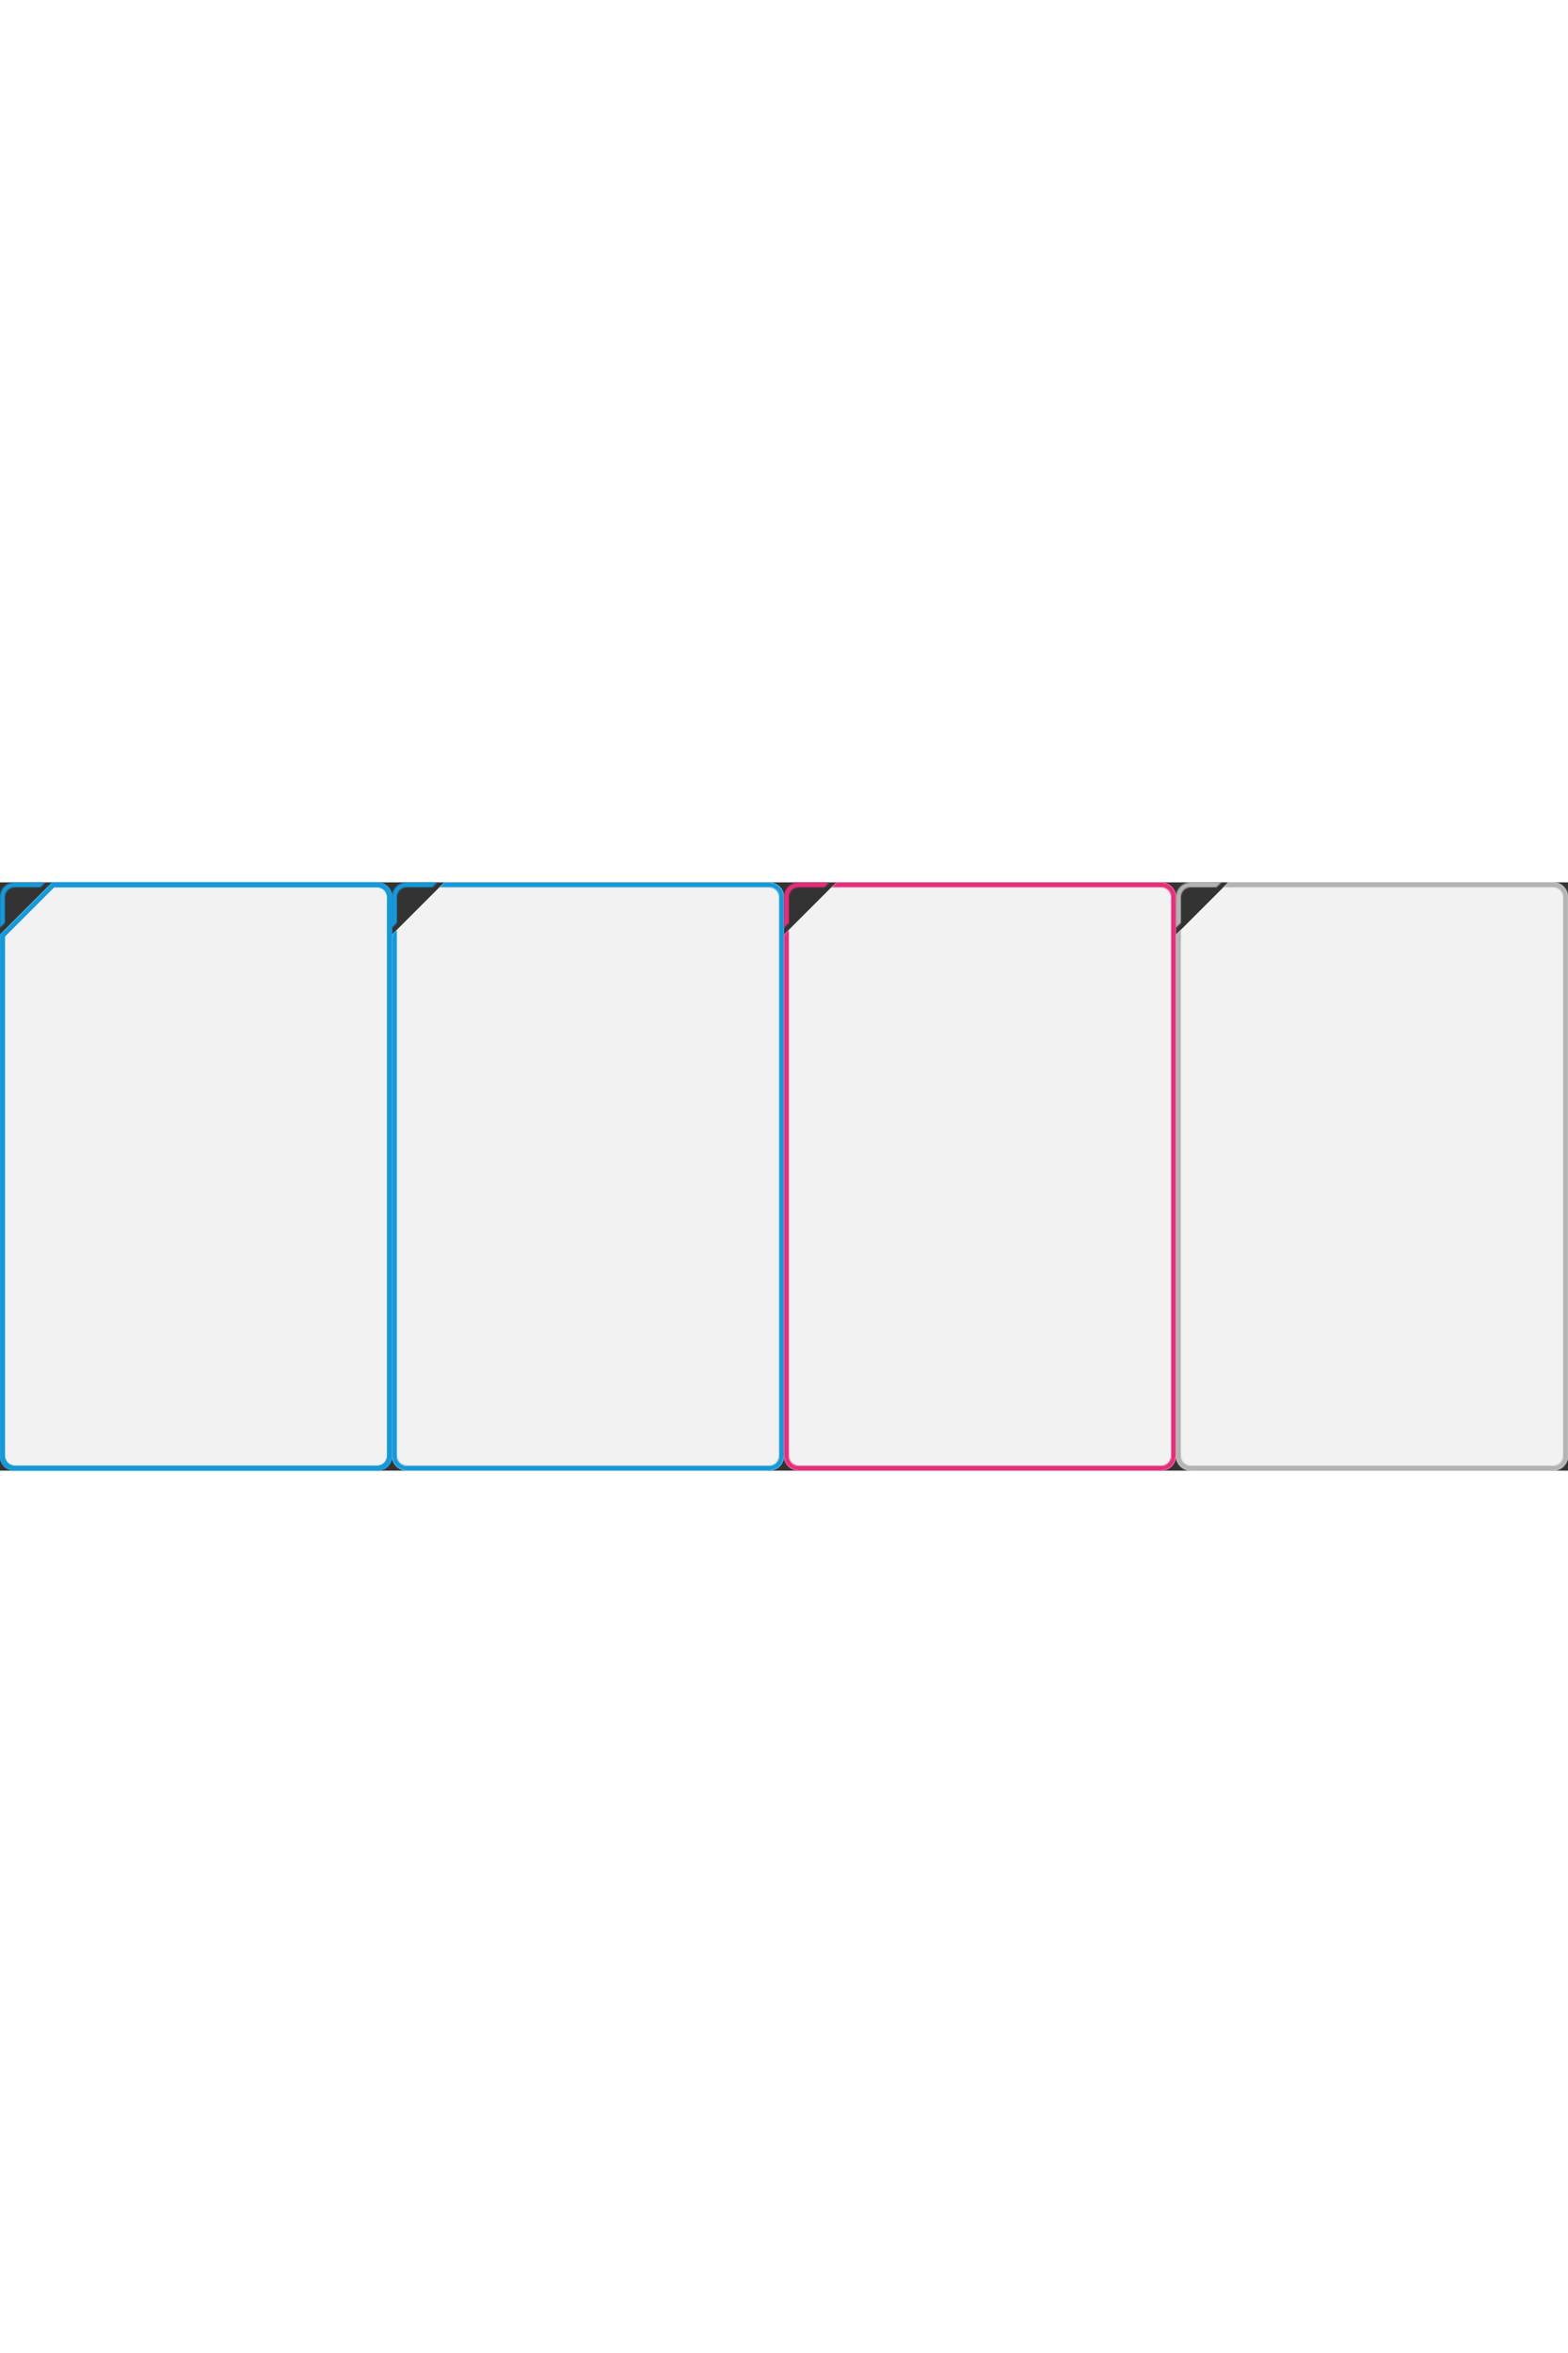 <svg width="320" height="480" viewBox="0 0 1280 480" fill="none" xmlns="http://www.w3.org/2000/svg">
  <rect x="0" y="0" width="1280" height="480" fill="#333333" stroke="none"/>
  <mask id="path-1-inside-1" fill="white">
    <path fill-rule="evenodd" clip-rule="evenodd" d="M0 42.676V468C0 474.627 5.373 480 12 480H308C314.627 480 320 474.627 320 468V12C320 5.373 314.627 0 308 0H42.676L0 42.676Z"/>
  </mask>
  <mask id="path-1-inside-2" fill="white">
    <path fill-rule="evenodd" clip-rule="evenodd" d="M0 42.676V468C0 474.627 5.373 480 12 480H308C314.627 480 320 474.627 320 468V12C320 5.373 314.627 0 308 0H42.676L42.622 0.054L38.676 4H308C312.418 4 316 7.582 316 12V468C316 472.418 312.418 476 308 476H12C7.582 476 4 472.418 4 468V38.676L0 42.676ZM33.019 4H12C7.582 4 4 7.582 4 12V33.019L0 37.019V12C0 5.373 5.373 0 12 0H37.019L33.019 4Z"/>
  </mask>

  <view id="default" viewBox="0 0 320 480"/>
  <view id="hover" viewBox="320 0 320 480"/>
  <view id="selected" viewBox="640 0 320 480"/>
  <view id="disabled" viewBox="960 0 320 480"/>

  <g id="default-g">
    <path d="M0 42.676V468C0 474.627 5.373 480 12 480H308C314.627 480 320 474.627 320 468V12C320 5.373 314.627 0 308 0H42.676L0 42.676Z" fill="#F2F2F2"/>
    <path d="M0 42.676L-2.828 39.848L-4 41.019V42.676H0ZM42.676 0V-4H41.019L39.848 -2.828L42.676 0ZM4 468V42.676H-4V468H4ZM12 476C7.582 476 4 472.418 4 468H-4C-4 476.837 3.163 484 12 484V476ZM308 476H12V484H308V476ZM316 468C316 472.418 312.418 476 308 476V484C316.837 484 324 476.837 324 468H316ZM316 12V468H324V12H316ZM308 4C312.418 4 316 7.582 316 12H324C324 3.163 316.837 -4 308 -4V4ZM42.676 4H308V-4H42.676V4ZM39.848 -2.828L-2.828 39.848L2.828 45.505L45.505 2.828L39.848 -2.828Z" fill="#1698D9" mask="url(#path-1-inside-1)"/>
    <path d="M0 42.676L-2.828 39.848L-4 41.019V42.676H0ZM42.676 0V-4H41.019L39.848 -2.828L42.676 0ZM38.676 4L35.848 1.172L29.019 8H38.676V4ZM4 38.676H8V29.019L1.172 35.848L4 38.676ZM33.019 4V8H34.676L35.848 6.828L33.019 4ZM4 33.019L6.828 35.848L8 34.676V33.019H4ZM0 37.019H-4V46.676L2.828 39.848L0 37.019ZM37.019 0L39.848 2.828L46.676 -4L37.019 -4V0ZM-4 42.676V468H4V42.676H-4ZM-4 468C-4 476.837 3.163 484 12 484V476C7.582 476 4 472.418 4 468H-4ZM12 484H308V476H12V484ZM308 484C316.837 484 324 476.837 324 468H316C316 472.418 312.418 476 308 476V484ZM324 468V12H316V468H324ZM324 12C324 3.163 316.837 -4 308 -4V4C312.418 4 316 7.582 316 12H324ZM308 -4H42.676V4H308V-4ZM39.848 -2.828L39.794 -2.775L45.451 2.882L45.505 2.828L39.848 -2.828ZM39.794 -2.775L35.848 1.172L41.505 6.828L45.451 2.882L39.794 -2.775ZM308 0H38.676V8H308V0ZM320 12C320 5.373 314.627 0 308 0V8C310.209 8 312 9.791 312 12H320ZM320 468V12H312V468H320ZM308 480C314.627 480 320 474.627 320 468H312C312 470.209 310.209 472 308 472V480ZM12 480H308V472H12V480ZM0 468C0 474.627 5.373 480 12 480V472C9.791 472 8 470.209 8 468H0ZM0 38.676V468H8V38.676H0ZM1.172 35.848L-2.828 39.848L2.828 45.505L6.828 41.505L1.172 35.848ZM33.019 0H12V8H33.019V0ZM12 0C5.373 0 0 5.373 0 12H8C8 9.791 9.791 8 12 8V0ZM0 12V33.019H8V12H0ZM2.828 39.848L6.828 35.848L1.172 30.191L-2.828 34.191L2.828 39.848ZM-4 12V37.019H4V12H-4ZM12 -4C3.163 -4 -4 3.163 -4 12H4C4 7.582 7.582 4 12 4V-4ZM37.019 -4H12V4H37.019V-4ZM35.848 6.828L39.848 2.828L34.191 -2.828L30.191 1.172L35.848 6.828Z" fill="#1698D9" mask="url(#path-1-inside-2)"/>
  </g>

  <g id="hover-g" transform="translate(320, 0)">
    <path d="M0 42.676V468C0 474.627 5.373 480 12 480H308C314.627 480 320 474.627 320 468V12C320 5.373 314.627 0 308 0H42.676L0 42.676Z" fill="#F2F2F2"/>
    <path d="M0 42.676L-2.828 39.848L-4 41.019V42.676H0ZM42.676 0V-4H41.019L39.848 -2.828L42.676 0ZM38.676 4L35.848 1.172L29.019 8H38.676V4ZM4 38.676H8V29.019L1.172 35.848L4 38.676ZM33.019 4V8H34.676L35.848 6.828L33.019 4ZM4 33.019L6.828 35.848L8 34.676V33.019H4ZM0 37.019H-4V46.676L2.828 39.848L0 37.019ZM37.019 0L39.848 2.828L46.676 -4L37.019 -4V0ZM-4 42.676V468H4V42.676H-4ZM-4 468C-4 476.837 3.163 484 12 484V476C7.582 476 4 472.418 4 468H-4ZM12 484H308V476H12V484ZM308 484C316.837 484 324 476.837 324 468H316C316 472.418 312.418 476 308 476V484ZM324 468V12H316V468H324ZM324 12C324 3.163 316.837 -4 308 -4V4C312.418 4 316 7.582 316 12H324ZM308 -4H42.676V4H308V-4ZM39.848 -2.828L39.794 -2.775L45.451 2.882L45.505 2.828L39.848 -2.828ZM39.794 -2.775L35.848 1.172L41.505 6.828L45.451 2.882L39.794 -2.775ZM308 0H38.676V8H308V0ZM320 12C320 5.373 314.627 0 308 0V8C310.209 8 312 9.791 312 12H320ZM320 468V12H312V468H320ZM308 480C314.627 480 320 474.627 320 468H312C312 470.209 310.209 472 308 472V480ZM12 480H308V472H12V480ZM0 468C0 474.627 5.373 480 12 480V472C9.791 472 8 470.209 8 468H0ZM0 38.676V468H8V38.676H0ZM1.172 35.848L-2.828 39.848L2.828 45.505L6.828 41.505L1.172 35.848ZM33.019 0H12V8H33.019V0ZM12 0C5.373 0 0 5.373 0 12H8C8 9.791 9.791 8 12 8V0ZM0 12V33.019H8V12H0ZM2.828 39.848L6.828 35.848L1.172 30.191L-2.828 34.191L2.828 39.848ZM-4 12V37.019H4V12H-4ZM12 -4C3.163 -4 -4 3.163 -4 12H4C4 7.582 7.582 4 12 4V-4ZM37.019 -4H12V4H37.019V-4ZM35.848 6.828L39.848 2.828L34.191 -2.828L30.191 1.172L35.848 6.828Z" fill="#1698D9" mask="url(#path-1-inside-2)"/>
  </g>

  <g id="selected-g" transform="translate(640, 0)">
    <path d="M0 42.676V468C0 474.627 5.373 480 12 480H308C314.627 480 320 474.627 320 468V12C320 5.373 314.627 0 308 0H42.676L0 42.676Z" fill="#F2F2F2"/>
    <path d="M0 42.676L-2.828 39.848L-4 41.019V42.676H0ZM42.676 0V-4H41.019L39.848 -2.828L42.676 0ZM38.676 4L35.848 1.172L29.019 8H38.676V4ZM4 38.676H8V29.019L1.172 35.848L4 38.676ZM33.019 4V8H34.676L35.848 6.828L33.019 4ZM4 33.019L6.828 35.848L8 34.676V33.019H4ZM0 37.019H-4V46.676L2.828 39.848L0 37.019ZM37.019 0L39.848 2.828L46.676 -4L37.019 -4V0ZM-4 42.676V468H4V42.676H-4ZM-4 468C-4 476.837 3.163 484 12 484V476C7.582 476 4 472.418 4 468H-4ZM12 484H308V476H12V484ZM308 484C316.837 484 324 476.837 324 468H316C316 472.418 312.418 476 308 476V484ZM324 468V12H316V468H324ZM324 12C324 3.163 316.837 -4 308 -4V4C312.418 4 316 7.582 316 12H324ZM308 -4H42.676V4H308V-4ZM39.848 -2.828L39.794 -2.775L45.451 2.882L45.505 2.828L39.848 -2.828ZM39.794 -2.775L35.848 1.172L41.505 6.828L45.451 2.882L39.794 -2.775ZM308 0H38.676V8H308V0ZM320 12C320 5.373 314.627 0 308 0V8C310.209 8 312 9.791 312 12H320ZM320 468V12H312V468H320ZM308 480C314.627 480 320 474.627 320 468H312C312 470.209 310.209 472 308 472V480ZM12 480H308V472H12V480ZM0 468C0 474.627 5.373 480 12 480V472C9.791 472 8 470.209 8 468H0ZM0 38.676V468H8V38.676H0ZM1.172 35.848L-2.828 39.848L2.828 45.505L6.828 41.505L1.172 35.848ZM33.019 0H12V8H33.019V0ZM12 0C5.373 0 0 5.373 0 12H8C8 9.791 9.791 8 12 8V0ZM0 12V33.019H8V12H0ZM2.828 39.848L6.828 35.848L1.172 30.191L-2.828 34.191L2.828 39.848ZM-4 12V37.019H4V12H-4ZM12 -4C3.163 -4 -4 3.163 -4 12H4C4 7.582 7.582 4 12 4V-4ZM37.019 -4H12V4H37.019V-4ZM35.848 6.828L39.848 2.828L34.191 -2.828L30.191 1.172L35.848 6.828Z" fill="#E52E7A" mask="url(#path-1-inside-2)"/>
  </g>

  <g id="disabled-g" transform="translate(960, 0)">
    <path d="M0 42.676V468C0 474.627 5.373 480 12 480H308C314.627 480 320 474.627 320 468V12C320 5.373 314.627 0 308 0H42.676L0 42.676Z" fill="#F2F2F2"/>
    <path d="M0 42.676L-2.828 39.848L-4 41.019V42.676H0ZM42.676 0V-4H41.019L39.848 -2.828L42.676 0ZM38.676 4L35.848 1.172L29.019 8H38.676V4ZM4 38.676H8V29.019L1.172 35.848L4 38.676ZM33.019 4V8H34.676L35.848 6.828L33.019 4ZM4 33.019L6.828 35.848L8 34.676V33.019H4ZM0 37.019H-4V46.676L2.828 39.848L0 37.019ZM37.019 0L39.848 2.828L46.676 -4L37.019 -4V0ZM-4 42.676V468H4V42.676H-4ZM-4 468C-4 476.837 3.163 484 12 484V476C7.582 476 4 472.418 4 468H-4ZM12 484H308V476H12V484ZM308 484C316.837 484 324 476.837 324 468H316C316 472.418 312.418 476 308 476V484ZM324 468V12H316V468H324ZM324 12C324 3.163 316.837 -4 308 -4V4C312.418 4 316 7.582 316 12H324ZM308 -4H42.676V4H308V-4ZM39.848 -2.828L39.794 -2.775L45.451 2.882L45.505 2.828L39.848 -2.828ZM39.794 -2.775L35.848 1.172L41.505 6.828L45.451 2.882L39.794 -2.775ZM308 0H38.676V8H308V0ZM320 12C320 5.373 314.627 0 308 0V8C310.209 8 312 9.791 312 12H320ZM320 468V12H312V468H320ZM308 480C314.627 480 320 474.627 320 468H312C312 470.209 310.209 472 308 472V480ZM12 480H308V472H12V480ZM0 468C0 474.627 5.373 480 12 480V472C9.791 472 8 470.209 8 468H0ZM0 38.676V468H8V38.676H0ZM1.172 35.848L-2.828 39.848L2.828 45.505L6.828 41.505L1.172 35.848ZM33.019 0H12V8H33.019V0ZM12 0C5.373 0 0 5.373 0 12H8C8 9.791 9.791 8 12 8V0ZM0 12V33.019H8V12H0ZM2.828 39.848L6.828 35.848L1.172 30.191L-2.828 34.191L2.828 39.848ZM-4 12V37.019H4V12H-4ZM12 -4C3.163 -4 -4 3.163 -4 12H4C4 7.582 7.582 4 12 4V-4ZM37.019 -4H12V4H37.019V-4ZM35.848 6.828L39.848 2.828L34.191 -2.828L30.191 1.172L35.848 6.828Z" fill="#B3B3B3" mask="url(#path-1-inside-2)"/>
  </g>
</svg>
